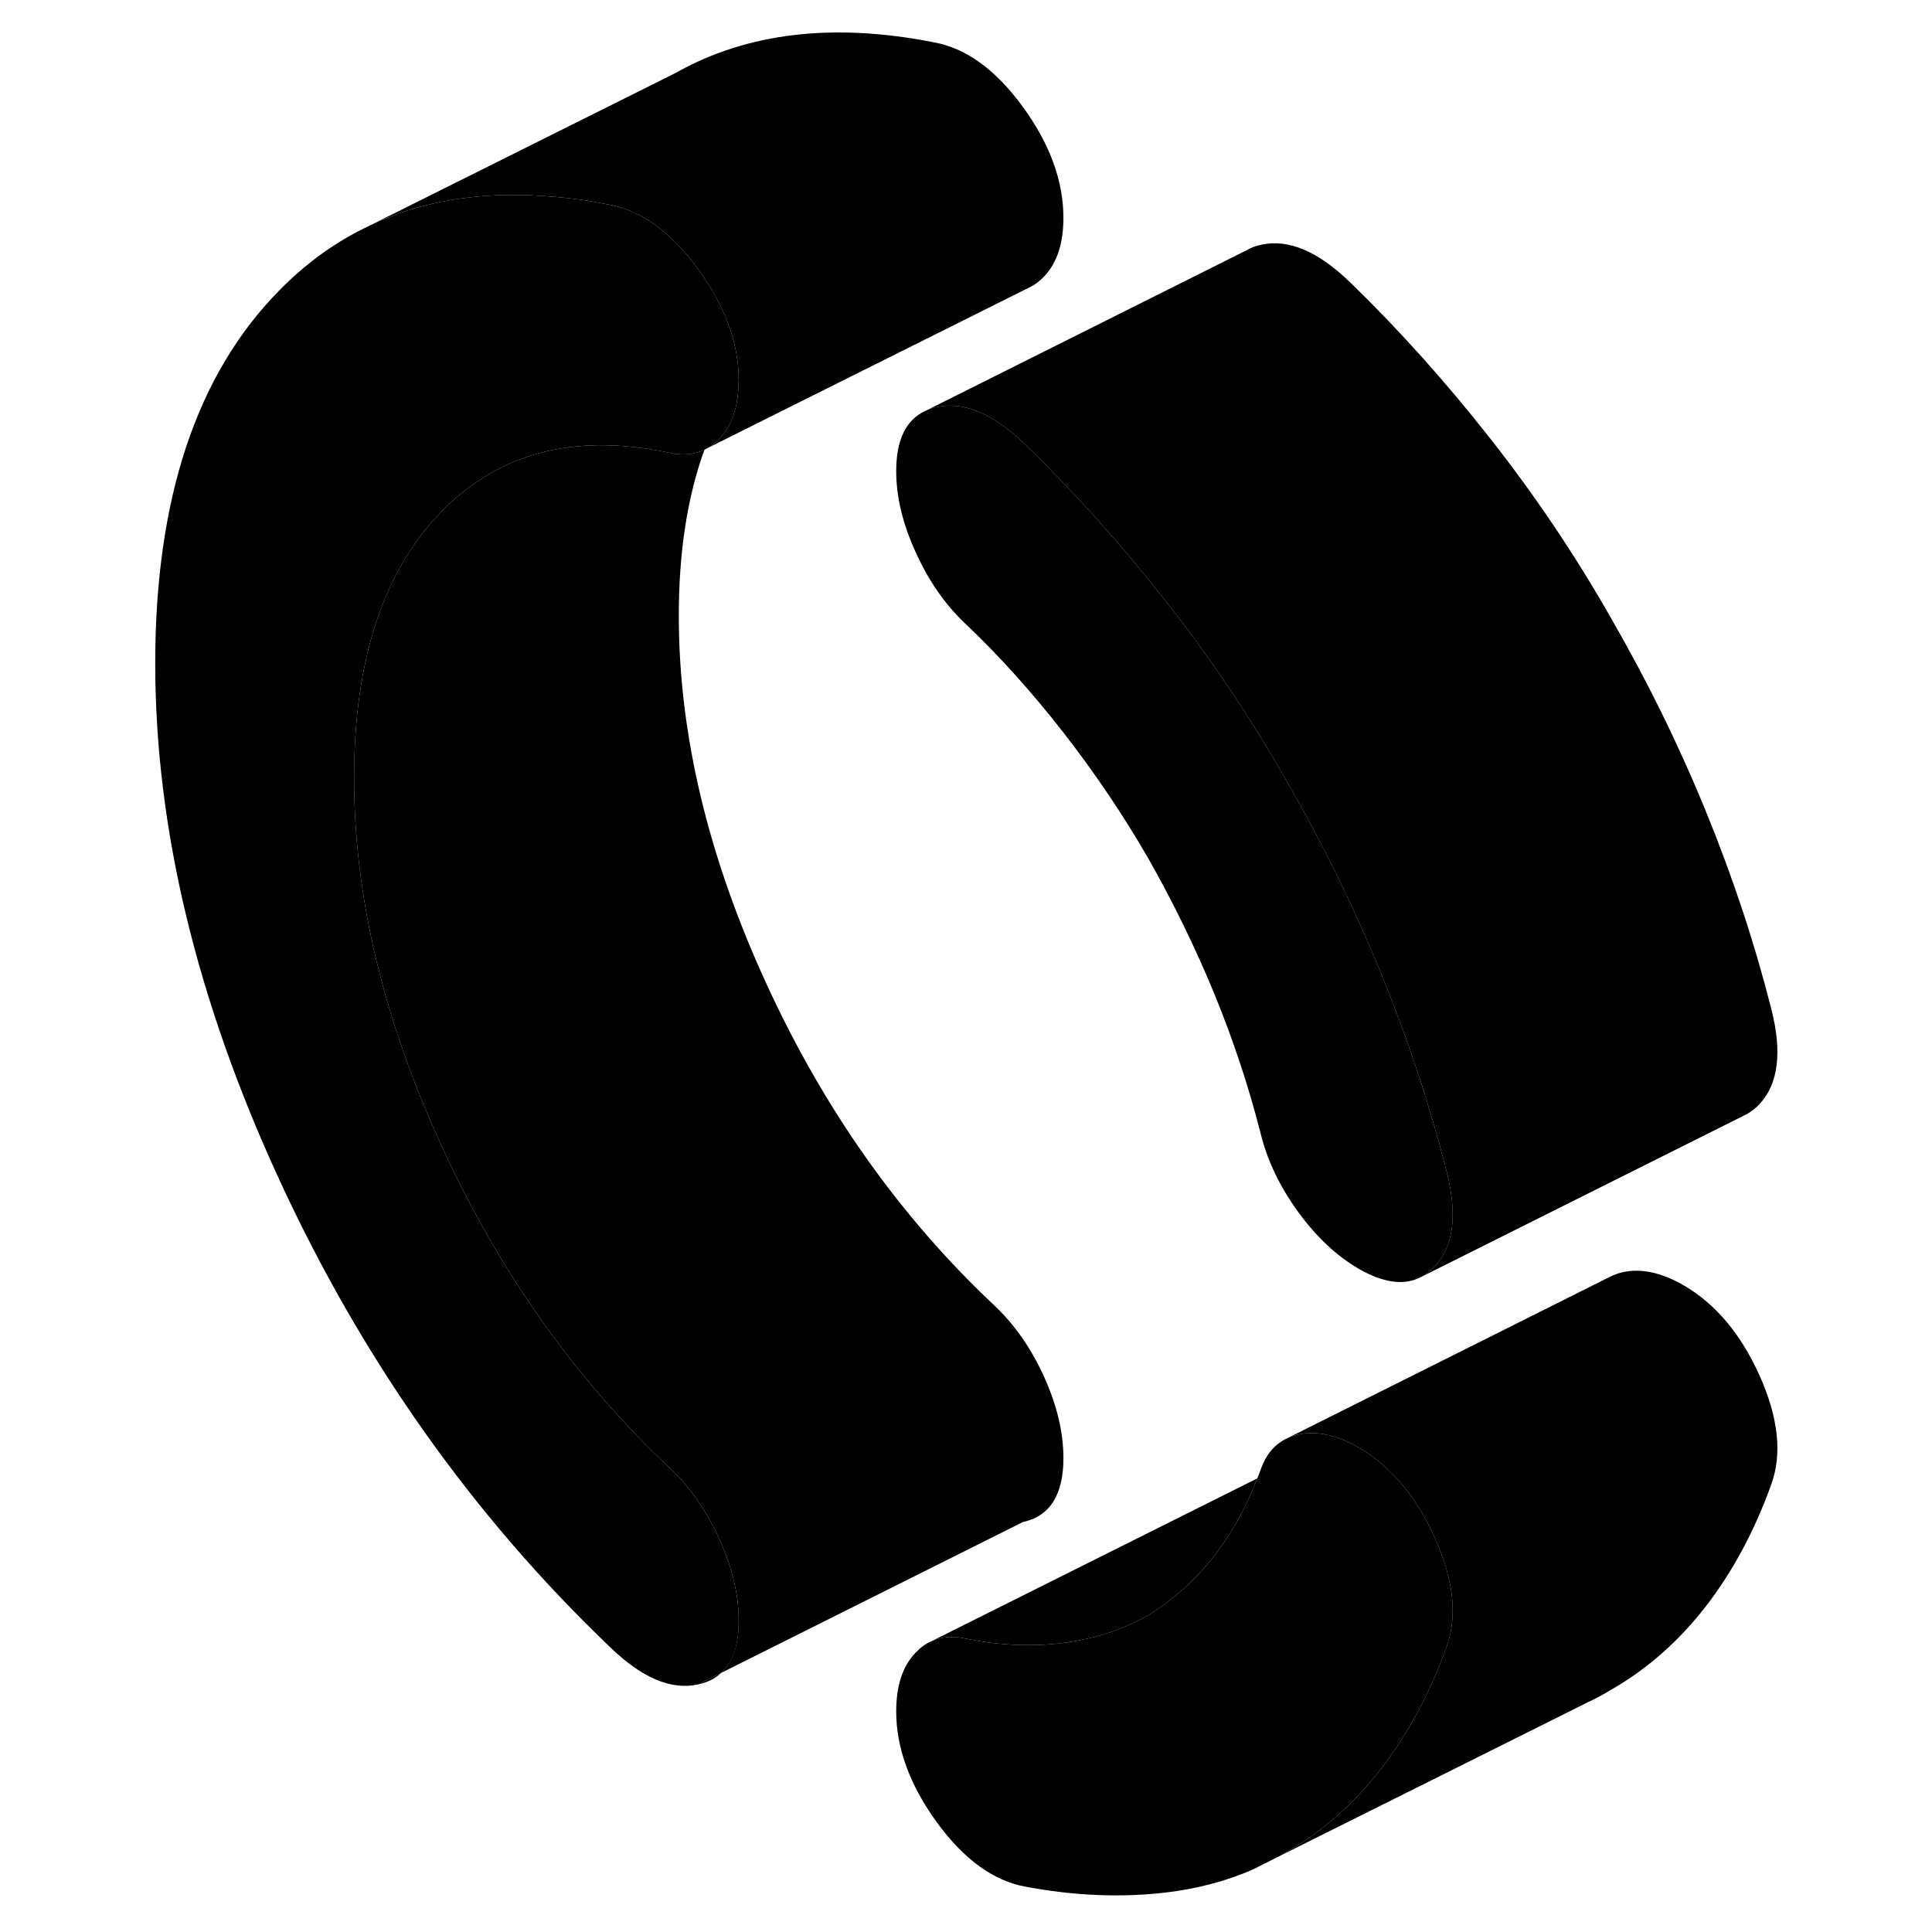 <svg width="48" height="48" viewBox="0 0 104 119" xmlns="http://www.w3.org/2000/svg" stroke-width="1px"
     stroke-linecap="round" stroke-linejoin="round">
    <path d="M35.501 103.75C36.081 103.63 36.551 103.39 36.921 103.04L35.501 103.75Z" class="pr-icon-iso-solid-stroke" stroke-linejoin="round"/>
    <path d="M81.601 101.43C80.921 103.32 80.101 105.07 79.131 106.66C78.651 107.46 78.131 108.22 77.571 108.94C75.901 111.1 73.941 112.82 71.701 114.1C71.571 114.17 71.451 114.25 71.321 114.32L70.981 114.49L69.671 115.15C68.021 115.87 66.231 116.34 64.291 116.57C61.541 116.89 58.661 116.77 55.671 116.21C53.691 115.85 51.871 114.53 50.201 112.24C48.541 109.95 47.701 107.67 47.701 105.41C47.701 103.84 48.091 102.64 48.881 101.81C49.171 101.5 49.491 101.26 49.841 101.1L49.891 101.08C50.471 100.82 51.141 100.76 51.891 100.91C54.001 101.35 56.021 101.44 57.961 101.2C59.901 100.95 61.661 100.38 63.221 99.49C64.791 98.52 66.151 97.29 67.311 95.81C67.451 95.63 67.581 95.46 67.701 95.27C68.581 94.05 69.331 92.65 69.941 91.06C70.021 90.88 70.091 90.68 70.161 90.49C70.471 89.61 70.981 88.99 71.701 88.63L71.741 88.61C71.961 88.5 72.201 88.42 72.461 88.36C73.591 88.11 74.831 88.38 76.191 89.16C77.071 89.67 77.861 90.32 78.571 91.11C79.481 92.1 80.251 93.31 80.891 94.75C82.041 97.33 82.281 99.56 81.601 101.43Z" class="pr-icon-iso-solid-stroke" stroke-linejoin="round"/>
    <path d="M80.891 77.99C80.661 78.23 80.421 78.43 80.161 78.59L79.941 78.7C78.921 79.19 77.671 79 76.191 78.15C74.831 77.36 73.591 76.2 72.461 74.65C71.341 73.11 70.571 71.51 70.161 69.87C69.421 66.94 68.461 64.06 67.311 61.25C66.151 58.43 64.791 55.63 63.221 52.86C61.661 50.16 59.901 47.56 57.961 45.07C56.021 42.59 54.001 40.34 51.891 38.35C50.661 37.17 49.661 35.71 48.881 33.97C48.091 32.23 47.701 30.58 47.701 29.02C47.701 27.11 48.291 25.88 49.471 25.32L49.621 25.25C49.801 25.17 49.991 25.11 50.201 25.07C51.871 24.71 53.691 25.48 55.671 27.4C58.661 30.3 61.541 33.51 64.291 37.01C67.051 40.52 69.521 44.19 71.701 48.02C73.941 51.9 75.901 55.88 77.571 59.97C79.241 64.05 80.581 68.11 81.601 72.14C82.281 74.79 82.041 76.75 80.891 77.99Z" class="pr-icon-iso-solid-stroke" stroke-linejoin="round"/>
    <path d="M101.6 91.43C100.58 94.27 99.24 96.78 97.57 98.94C95.9 101.1 93.94 102.82 91.7 104.1C91.32 104.33 90.93 104.55 90.53 104.74L90.34 104.83L71.32 114.32C71.45 114.25 71.57 114.17 71.7 114.1C73.94 112.82 75.9 111.1 77.57 108.94C78.13 108.22 78.65 107.46 79.13 106.66C80.1 105.07 80.92 103.32 81.6 101.43C82.28 99.56 82.04 97.33 80.89 94.75C80.25 93.31 79.48 92.1 78.57 91.11C77.86 90.32 77.07 89.67 76.19 89.16C74.83 88.38 73.59 88.11 72.46 88.36C72.2 88.42 71.96 88.5 71.74 88.61L91.71 78.62C91.94 78.51 92.19 78.42 92.46 78.36C93.59 78.11 94.83 78.38 96.19 79.16C98.16 80.3 99.73 82.16 100.89 84.75C102.04 87.33 102.28 89.56 101.6 91.43Z" class="pr-icon-iso-solid-stroke" stroke-linejoin="round"/>
    <path d="M58.001 89.81C58.001 92.07 57.17 93.39 55.501 93.75L36.92 103.04C37.641 102.38 38.001 101.3 38.001 99.81C38.001 98.24 37.611 96.59 36.831 94.85C36.051 93.11 35.041 91.65 33.821 90.48C27.961 84.99 23.25 78.34 19.68 70.54C16.101 62.73 14.31 55.2 14.31 47.93C14.31 40.66 16.101 35.2 19.68 31.52C20.43 30.75 21.231 30.09 22.081 29.54C25.281 27.45 29.191 26.91 33.821 27.91C34.601 28.06 35.291 28 35.891 27.7C34.841 30.58 34.31 33.99 34.31 37.93C34.31 45.2 36.1 52.73 39.681 60.54C43.251 68.34 47.961 74.99 53.821 80.48C55.041 81.65 56.051 83.11 56.831 84.85C57.611 86.59 58.001 88.24 58.001 89.81Z" class="pr-icon-iso-solid-stroke" stroke-linejoin="round"/>
    <path d="M36.831 94.85C37.611 96.59 38.001 98.24 38.001 99.81C38.001 101.38 37.641 102.38 36.92 103.04L35.501 103.75C33.831 104.12 32.011 103.34 30.041 101.42C21.601 93.34 14.831 83.77 9.721 72.7C4.611 61.63 2.061 51.01 2.061 40.86C2.061 30.71 4.611 23.04 9.721 17.87C11.261 16.3 12.96 15.05 14.81 14.12L15.201 13.93C15.761 13.65 16.351 13.41 16.941 13.2L16.971 13.18C19.811 12.17 22.96 11.81 26.43 12.11C27.601 12.19 28.8 12.36 30.041 12.61C32.011 12.97 33.831 14.29 35.501 16.58C37.17 18.87 38.001 21.15 38.001 23.42C38.001 23.48 38.001 23.54 37.99 23.59C37.971 25.07 37.581 26.21 36.831 27.01C36.611 27.23 36.381 27.43 36.141 27.57L35.891 27.7C35.291 28 34.601 28.06 33.821 27.91C29.191 26.91 25.281 27.45 22.081 29.54C21.231 30.09 20.43 30.75 19.68 31.52C16.101 35.2 14.31 40.67 14.31 47.93C14.31 55.19 16.101 62.73 19.68 70.54C23.25 78.34 27.961 84.99 33.821 90.48C35.041 91.65 36.051 93.11 36.831 94.85Z" class="pr-icon-iso-solid-stroke" stroke-linejoin="round"/>
    <path d="M58 13.42C58 14.98 57.61 16.18 56.83 17.01C56.58 17.28 56.31 17.49 56.01 17.65L55.95 17.68L36.14 27.57C36.38 27.43 36.61 27.23 36.83 27.01C37.58 26.21 37.97 25.07 37.99 23.59C38 23.54 38 23.48 38 23.42C38 21.15 37.17 18.87 35.5 16.58C33.83 14.29 32.01 12.97 30.04 12.61C28.8 12.36 27.6 12.19 26.43 12.11C22.96 11.81 19.81 12.17 16.97 13.18L16.94 13.2C16.35 13.41 15.76 13.65 15.2 13.93L33.44 4.83L34.1 4.5C38.51 2.01 43.82 1.38 50.04 2.61C52.01 2.97 53.83 4.29 55.5 6.58C57.17 8.87 58 11.15 58 13.42Z" class="pr-icon-iso-solid-stroke" stroke-linejoin="round"/>
    <path d="M100.89 67.99C100.61 68.29 100.31 68.52 99.98 68.68L99.9 68.72L80.16 78.59C80.42 78.43 80.66 78.23 80.89 77.99C82.04 76.75 82.28 74.79 81.6 72.14C80.58 68.11 79.24 64.05 77.57 59.97C75.9 55.88 73.94 51.9 71.7 48.02C69.52 44.19 67.05 40.52 64.29 37.01C61.54 33.51 58.66 30.3 55.67 27.4C53.69 25.48 51.87 24.71 50.2 25.07C49.99 25.11 49.8 25.17 49.62 25.25L69.27 15.42C69.54 15.26 69.85 15.14 70.2 15.07C71.87 14.71 73.69 15.48 75.67 17.4C78.66 20.3 81.54 23.51 84.29 27.01C87.05 30.52 89.52 34.19 91.7 38.02C93.94 41.9 95.9 45.88 97.57 49.97C99.24 54.05 100.58 58.11 101.6 62.14C102.28 64.79 102.04 66.75 100.89 67.99Z" class="pr-icon-iso-solid-stroke" stroke-linejoin="round"/>
    <path d="M80.16 78.59L79.94 78.7" class="pr-icon-iso-solid-stroke" stroke-linejoin="round"/>
    <path d="M69.941 91.06C69.331 92.65 68.581 94.05 67.701 95.27C67.581 95.46 67.451 95.63 67.311 95.81C66.151 97.29 64.791 98.52 63.221 99.49C61.661 100.38 59.901 100.95 57.961 101.2C56.021 101.44 54.001 101.35 51.891 100.91C51.141 100.76 50.471 100.82 49.891 101.08L69.581 91.24L69.941 91.06Z" class="pr-icon-iso-solid-stroke" stroke-linejoin="round"/>
    <path d="M49.891 101.08L49.841 101.1" class="pr-icon-iso-solid-stroke" stroke-linejoin="round"/>
    <path d="M71.74 88.61L71.7 88.63" class="pr-icon-iso-solid-stroke" stroke-linejoin="round"/>
    <path d="M36.141 27.57L35.891 27.7" class="pr-icon-iso-solid-stroke" stroke-linejoin="round"/>
    <path d="M71.32 114.32L70.981 114.49" class="pr-icon-iso-solid-stroke" stroke-linejoin="round"/>
    <path d="M49.471 25.32L49.621 25.25" class="pr-icon-iso-solid-stroke" stroke-linejoin="round"/>
    <path d="M15.201 13.93L14.81 14.12" class="pr-icon-iso-solid-stroke" stroke-linejoin="round"/>
</svg>